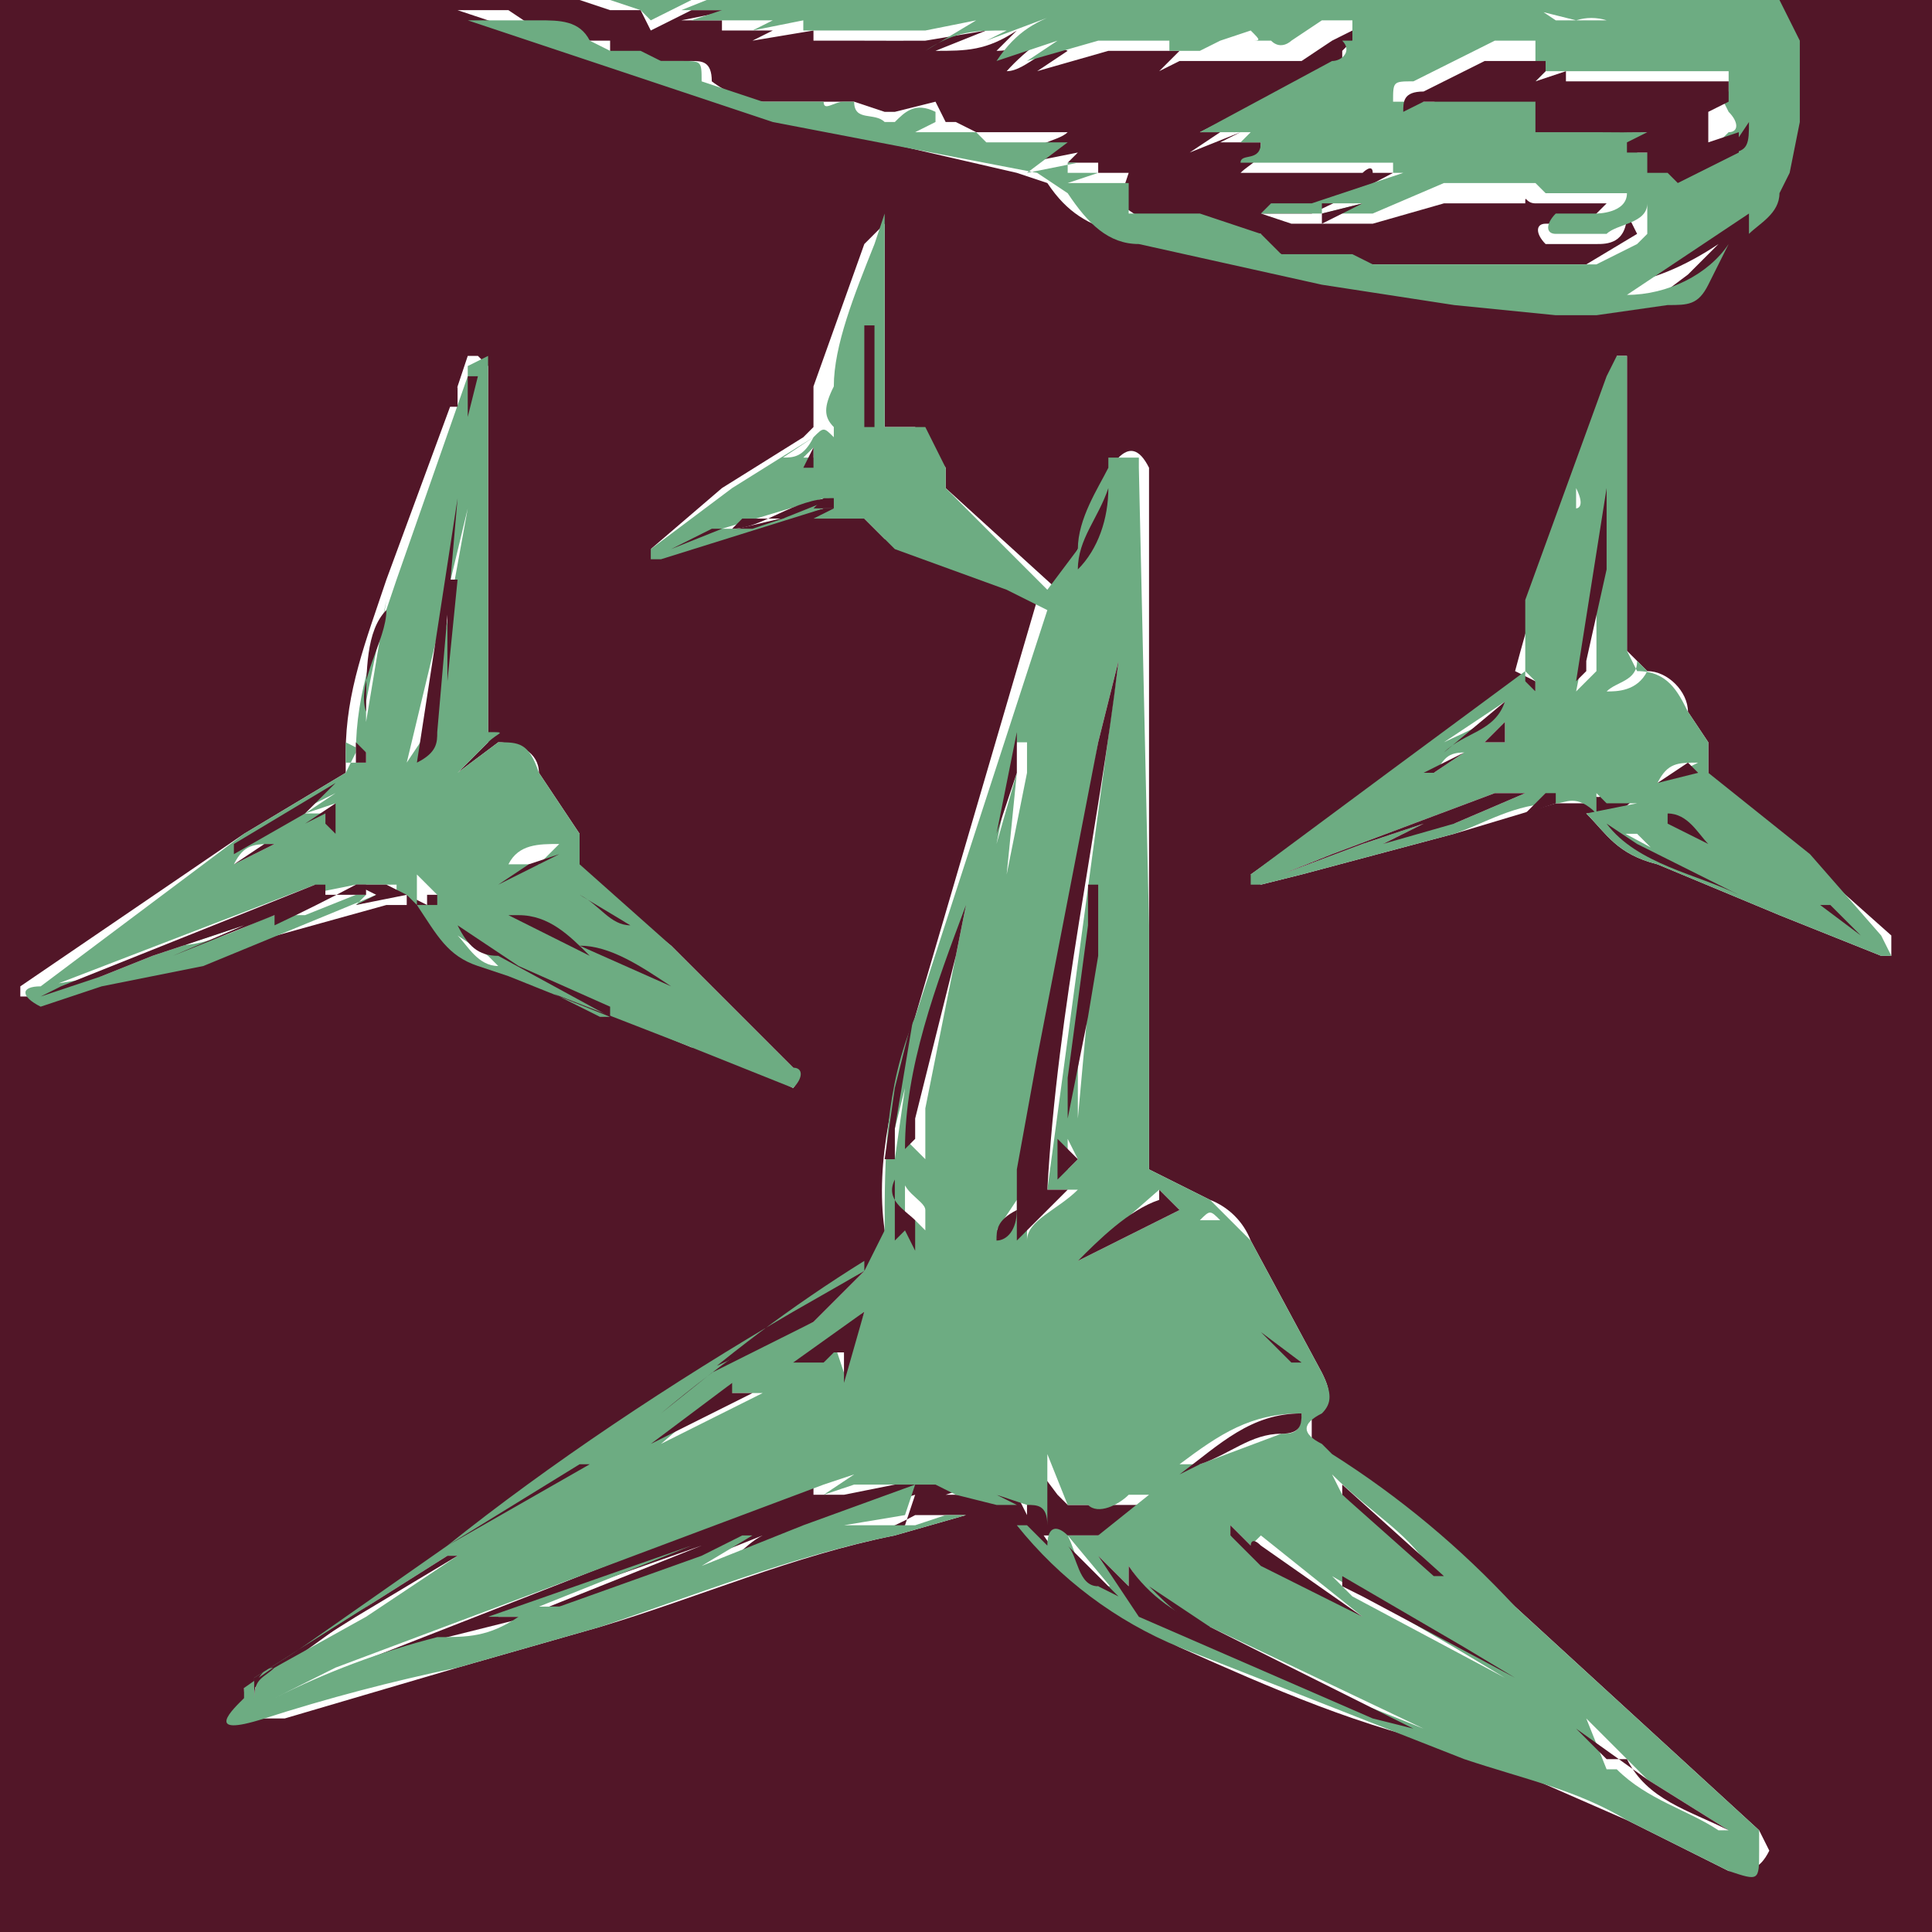<?xml version="1.0" encoding="UTF-8" standalone="no"?>
<!DOCTYPE svg PUBLIC "-//W3C//DTD SVG 1.1//EN" "http://www.w3.org/Graphics/SVG/1.1/DTD/svg11.dtd">
<svg width="100%" height="100%" viewBox="0 0 19 19" version="1.1" xmlns="http://www.w3.org/2000/svg" xmlns:xlink="http://www.w3.org/1999/xlink" xml:space="preserve" xmlns:serif="http://www.serif.com/" style="fill-rule:evenodd;clip-rule:evenodd;stroke-linejoin:round;stroke-miterlimit:2;">
    <g>
        <path d="M15,6.7L14.8,6.9L14.7,6.9L12.3,8.6L12.4,8.7L12.8,8.6L14.3,8.2L15.3,7.9L15.6,7.9C15.6,7.867 15.6,7.833 15.6,7.8C15.6,7.767 15.7,7.9 15.8,7.8L16.1,7.8C16,8 15.8,8 15.6,8C15.8,8.2 15.9,8.4 16.3,8.5L17.5,9L18.5,9.4L18.6,9.4L18.6,9.2L17.7,8.4L16.8,7.7L16.8,7.3L16.6,7C16.6,6.8 16.4,6.6 16.2,6.6L16,6.4L16,3.5L15.9,3.5L15.9,3.7C15.497,4.641 15.163,5.61 14.9,6.6L15.1,6.7L15.1,6.8L15,6.8L15,6.7M4.5,7.6L4.8,7.3L4.8,3.6L4.7,3.5L4.6,3.5L4.5,3.8L3.8,5.7C3.6,6.3 3.4,6.8 3.4,7.4L3.4,7.6L2.4,8.2L0.2,9.7L0.2,9.8L0.3,9.8L0.9,9.7L2,9.4L3.8,8.9L4,8.9L4,8.8L4.2,8.9L4.2,8.6L4.2,8.8L4.7,8.8L4.4,9L4.2,9C4.4,9.2 4.5,9.4 4.8,9.5L5.1,9.6L6.8,10.3C7.1,10.3 7.4,10.5 7.8,10.7C7.8,10.7 7.9,10.6 7.8,10.5L6.6,9.3L5.7,8.6L5.7,8.2L5.3,7.6C5.3,7.4 5.1,7.3 4.9,7.3L4.5,7.6M8,5L8.7,5L8.4,5L8.7,5.3L10.2,5.9L9,10C8.8,10.7 8.6,11.4 8.7,12.1C8.7,12.3 8.7,12.4 8.5,12.5C7.093,13.423 5.693,14.357 4.3,15.3L2.5,16.6L2.4,16.6C2.4,16.8 2.5,16.9 2.6,16.9L2.8,16.9L4.5,16.4L5.9,16C6.9,15.7 7.8,15.3 8.8,15.1L9.5,14.9L9.8,14.9L9,14.9C8.749,15.038 8.48,15.139 8.2,15.2L8.3,15.2L8.9,15L9,14.7L8,15L7,15.4C7.2,15.4 7.3,15.2 7.5,15.1L7,15.3L5.6,15.8L5.4,15.8L6.9,15.2L4.9,15.9L5.2,15.9L4.4,16.1C3.881,16.249 3.378,16.45 2.9,16.7L2.8,16.7L3.4,16.4L8,14.6L8.3,14.6L8,14.6L8,14.7L8.3,14.7L9.3,14.5L9.6,14.6C9.5,14.633 9.4,14.667 9.3,14.7L9.7,14.7L9.9,14.8L9.7,14.7L10,14.7L10.1,14.9L10.1,15L10.1,14.3L10.4,14.7L10.5,14.8L11.2,14.8L11.4,14.7L10.9,15.1L10.2,15.1L10.2,15C10.5,15.5 11,15.9 11.6,16.2C12.5,16.6 13.4,17 14.4,17.2L16,17.9L17,18.4C17.2,18.4 17.3,18.4 17.4,18.2L17.3,18L14.9,15.8C14.292,15.197 13.622,14.66 12.9,14.2L12.9,13.9C13.1,13.8 13.1,13.7 13,13.5L12.3,12.2C12.229,12.016 12.084,11.871 11.9,11.8L11.3,11.5L11.3,4.6C11.2,4.4 11.1,4.4 11,4.5L10.6,5.4L10.4,5.8L9.3,4.8L9.3,4.6L9,4.2L8.7,4.2L8.7,2.2L8.5,2.4L8,3.8L8,4.2L7.9,4.3L7.1,4.8L6.4,5.4L6.3,5.4L6.4,5.4L8.1,5M17.1,0L19,0L19,19L0,19L0,0L5.7,0L6,0.1L6.3,0.1L6.4,0.3L6.8,0.1L7.2,0.1L6.7,0.2L7.1,0.2C7.1,0.233 7.1,0.267 7.1,0.3L7.6,0.3L7.4,0.4L8,0.3L8,0.4L8.5,0.4C8.7,0.401 8.9,0.401 9.1,0.4L9.7,0.3L9.2,0.5C9.5,0.5 9.7,0.5 10,0.3L9.8,0.5C10.1,0.5 10.3,0.3 10.6,0.2C10.333,0.314 10.094,0.485 9.9,0.7C10.1,0.7 10.3,0.4 10.5,0.5L10.2,0.7L10.9,0.5L11.6,0.5L11.4,0.7L11.6,0.6L12.1,0.6C12.2,0.6 12.3,0.6 12.4,0.6L12.8,0.6L13.1,0.4L13.3,0.3L13.3,0.4L13.2,0.5L13.2,0.7L13,0.7L11.8,1.3L12,1.3L11.7,1.5L12.2,1.3L12,1.4L12.4,1.4C12.4,1.6 12.3,1.6 12.2,1.7L13.4,1.7C13.4,1.7 13.5,1.6 13.5,1.7L13.7,1.7C13.437,1.841 13.17,1.974 12.9,2.1L12.4,2.1L12.7,2.2L13.5,2.2L14.2,2L15,2C15,1.9 15,2 15.1,2L15.8,2L15.6,2.2L15.2,2.2C15.1,2.2 15.1,2.3 15.2,2.4L15.7,2.4C15.8,2.4 16,2.4 16,2.1L16.1,2.3L15.6,2.6L13.3,2.6L12.6,2.5L12.4,2.4L12.4,2.3L12,2.3L11.7,2.2L11.3,2.2L11,2L11.1,1.7L10.5,1.7L10.8,1.7L10.8,1.6L10.5,1.6C10.5,1.6 10.5,1.7 10.5,1.6L10.6,1.5L10.1,1.6C10.1,1.4 10.4,1.4 10.5,1.3L9.6,1.3L9.4,1.2L9.1,1.2L9.3,1.2L9.2,1L8.8,1.1L8.7,1.1L8.4,1L7.5,1C7.318,0.98 7.145,0.911 7,0.8C7,0.6 6.9,0.6 6.8,0.6L6,0.6L6,0.4L5.8,0.4C5.7,0.3 5.5,0.2 5.4,0.3L5.3,0.3L5,0.1L4.5,0.1L6,0.6L7.4,1.1L10,1.7L10.3,1.8C10.5,2.1 10.7,2.2 11,2.3L12.8,2.7L14.1,2.9L15.1,3L16.2,3L16.6,2.7L16.9,2.4C16.6,2.6 16.2,2.8 15.8,2.8L17,2L17,2.2L17.3,1.8L17.3,1.6C17.5,1.5 17.5,1.3 17.5,1.1L17.5,0.4C17.5,0.2 17.5,0.1 17.3,0.1L17.1,0" style="fill:rgb(82,22,40);fill-rule:nonzero;"/>
        <path d="M13,2.1L13.4,2L13,2M16.3,0.3L17.1,0.3L16.3,0.3M15,0L15.3,0.2L15.8,0.2C15.702,0.169 15.598,0.169 15.5,0.2L15.1,0.1M15.1,0.8L15.1,0.4L14.7,0.4L13.9,0.8C13.7,0.8 13.7,0.8 13.7,1L14.1,1L14.8,0.8C14.9,0.8 14.9,0.9 15,0.8L15.1,1C15.3,1.1 15.4,1.2 15.6,1.1L16.3,1.1L16,1.1L16,1.3L16.2,1.3L16.2,1.4L16.1,1.5L16.5,1.5L16.5,1.6L16.7,1.6L17,1.3C17.1,1.3 17.1,1.2 17,1.1L16.9,0.9L17,0.9L17,0.7L15.2,0.7M5.7,0L17.5,0L17.7,0.4L17.7,1.2L17.6,1.7L17.5,1.9C17.5,2.1 17.3,2.2 17.2,2.3L17.2,2.1L16,2.9C16.4,2.9 16.8,2.7 17,2.4L16.8,2.8C16.7,3 16.6,3 16.4,3L15.7,3.1L15.3,3.1L14.3,3L13,2.8L11.2,2.4C10.9,2.4 10.7,2.2 10.5,1.9L10.2,1.7L7.6,1.2L4.6,0.2L5.3,0.2C5.5,0.2 5.7,0.2 5.8,0.4L6,0.5L6.3,0.5L6.5,0.6L6.7,0.6C6.9,0.6 6.9,0.6 6.9,0.8L7.5,1L8.1,1C8.1,1.1 8.2,1 8.3,1L8.4,1C8.4,1.2 8.6,1.1 8.7,1.2L8.8,1.2C8.9,1.1 9,1 9.2,1.1L9.2,1.2L9,1.3L9.6,1.3L9.7,1.4L10.5,1.4L10.1,1.7L10.6,1.6L10.5,1.6L10.5,1.7C10.5,1.8 10.5,1.7 10.5,1.7L10.8,1.7L10.5,1.8L11.1,1.8L11.1,2.1L11.8,2.1L12.4,2.3L12.6,2.5L13.3,2.5L13.5,2.6L15.7,2.6L16.1,2.4L16.2,2.3L16.2,2C16.2,2.2 15.9,2.2 15.8,2.3L15.3,2.3C15.2,2.3 15.2,2.2 15.3,2.1L15.7,2.1C15.7,2.1 16,2.1 16,1.9L15.2,1.9L15.1,1.8L14.2,1.8L13.5,2.1L12.4,2.1L12.5,2L12.9,2L13.8,1.7L13.7,1.7L13.7,1.6L13.5,1.6C13.5,1.5 13.5,1.6 13.5,1.6L12.2,1.6C12.2,1.5 12.4,1.6 12.4,1.4L12.2,1.4L12.3,1.3L12.1,1.3L12.3,1.3L11.8,1.3L12.1,1.3C12,1.3 11.9,1.3 11.8,1.3L13.1,0.6C13.2,0.6 13.3,0.5 13.2,0.4L13.3,0.4L13.3,0.2L13,0.2L12.7,0.4C12.7,0.4 12.6,0.5 12.5,0.4L12.3,0.4C12.4,0.4 12.4,0.4 12.3,0.3L12,0.4L11.8,0.5L11.3,0.5L11.5,0.5L11.5,0.4L10.8,0.4L10.1,0.6L10.4,0.4L9.8,0.6C10,0.3 10.2,0.2 10.5,0.1L9.7,0.4L9.9,0.3C9.6,0.3 9.4,0.3 9.1,0.5L9.6,0.2L9.1,0.3L7.9,0.3L7.9,0.2L7.4,0.3L7.6,0.2L6.8,0.2L7.1,0.1L6.7,0.1C6.867,0.034 7.034,-0.033 7.2,-0.1L6.8,0L6.4,0.2L6.3,0.1L6,0L5.7,0ZM8,4.4L7.9,4.5L8,4.5M11,5.8L11,6L11,5.8M12.8,13.8L12.5,13.8L12.8,13.8M8.8,12.7L8.7,12.9L8.7,12.7L8.8,12.7ZM12,12C11.9,11.9 11.9,11.9 11.8,12L12,12M10.2,13.1L10.2,13.5L10.2,13.1ZM7.7,4.5C7.8,4.5 7.9,4.5 8,4.3L7.7,4.5M14.7,17.3L14.2,17L14.7,17.3M7,5.3L6.5,5.3L7,5.3M12.7,13.4L12.3,13.1L12.7,13.4M11,11L11,10.5L11,11M10.6,11.4L10.5,11.2L10.5,11.5M9.3,5.5L8.7,5L9.3,5.4M10,11.8L9.8,12.1L10,11.9L10,11.8M10.6,6.4L10.7,5.6L10.6,6.4M8.6,3.2L8.5,4.2L8.5,3.8L8.6,3.1M11,15.7L10.5,15.1C10.6,15.3 10.6,15.5 10.8,15.6L11,15.6M7.2,5.2L7.4,5.2L7.7,5.1L8.1,4.9L7.1,5.2M8.8,11.4L8.9,10.7L9.1,9.9L8.8,11.1L8.8,11.4M5.8,14.4L4.4,15.2L5.8,14.4M4.5,15.3L4.4,15.3L2.5,16.5L2.5,16.7C2.5,16.5 2.6,16.5 2.7,16.4L3.6,15.9L4.5,15.3M14.1,15.5C13.9,15.1 13.5,14.9 13.1,14.5L13.2,14.7L14.2,15.5M7.2,13.6L6.5,14.2L7.5,13.7L7.1,13.7M13.1,15.5L13.3,15.7L14.8,16.5L14.3,16.2L13.1,15.5M10,7.3L9.8,8.3L10,7.6L9.9,8.6L10.1,7.6L10.1,7.3M8.8,12.3L8.8,12.2L9,12L9.1,12.1L9.1,12.2L9.1,11.9C9.1,11.8 8.8,11.7 8.9,11.5L8.9,12.2M17,18L16.2,17.5L15.6,16.9L15.8,17.4L15.9,17.4C16.2,17.7 16.6,17.8 16.9,18M8.2,13.2L8.3,13.5L8.5,12.9L7.9,13.4L8.1,13.3L8.1,13.4L8.2,13.2M11.6,11.9L11.4,11.7L10.6,12.4L11.6,11.9M11.6,14.4L11.8,14.4L12.6,14.1C12.7,14.1 12.8,14.1 12.8,13.9C12.3,13.9 12,14.1 11.6,14.4M12.1,15L12.1,15.1L12.5,15.4L13.4,15.9L12.4,15.1L12.3,15.2L12.1,15M9.1,11.4L9.1,10.9L9.5,8.9L8.9,11.3L8.9,11.2L9.1,11.4M8.5,12.4C7.791,12.841 7.122,13.343 6.5,13.9L6.9,13.5L8,13L8.5,12.5M10.8,15.3L11.2,15.8C12,16.2 12.7,16.6 13.5,16.8L14,17L11.9,16C11.6,16 11.3,15.7 11.1,15.4L11.1,15.6L10.8,15.3M10.3,11.7L11,6.5L10.8,7.3L10.1,11.5L10.1,12.2C10.1,12 10.4,11.9 10.6,11.7L10.3,11.7ZM10.8,8.7L10.8,9L10.6,10.5L10.6,11L10.7,9.9L10.7,9.3L10.8,9L10.8,8.1L10.8,8.5M8.1,5L6.5,5.5L6.4,5.5L6.4,5.4L7.2,4.8L8,4.3C8.1,4.2 8.1,4.2 8.2,4.3L8.2,4.2C8.1,4.1 8.1,4 8.2,3.8C8.2,3.4 8.4,2.9 8.6,2.4L8.7,2.1L8.7,4.2L9.1,4.2L9.3,4.6L9.3,4.8L10.3,5.8L10.6,5.4C10.6,5.1 10.8,4.8 10.9,4.6L10.9,4.5L11.2,4.5L11.2,4.6L11.3,9.1L11.3,11.5L11.9,11.8L12.3,12.2L13,13.5C13.1,13.7 13.1,13.8 13,13.9C12.8,14 12.8,14.1 13,14.2L13.1,14.3C13.763,14.719 14.368,15.224 14.9,15.8L17.3,18L17.3,18.2C17.3,18.5 17.3,18.5 17,18.4L16,17.9C15.5,17.6 15,17.5 14.4,17.3L11.6,16.2C10.974,15.942 10.423,15.529 10,15L10.1,15L10.3,15.2C10.3,15 10.4,15 10.5,15.1L10.8,15.1L11.3,14.7L11.1,14.7C11,14.8 10.8,14.9 10.7,14.8L10.5,14.8L10.3,14.3L10.3,15C10.3,14.8 10.2,14.8 10.1,14.8L9.8,14.7L10,14.8L9.8,14.8L9.4,14.7L9.2,14.6L9.7,14.6L8.4,14.6L8.1,14.7L8.4,14.5L8.1,14.6L3.3,16.4L2.7,16.7C3.21,16.443 3.747,16.242 4.3,16.1C4.6,16.1 4.8,16.1 5.1,15.9L4.8,15.9L6.8,15.2L5.3,15.8L5.5,15.8L6.9,15.3L7.3,15.1L7.4,15.1L6.9,15.4C7.234,15.267 7.567,15.134 7.9,15L9,14.6L8.9,14.9L8.3,15L8.2,15L9,15L9.3,14.9L9.8,14.9L9.5,14.9L8.8,15.1C7.8,15.3 6.8,15.7 5.9,16L4.5,16.4C3.858,16.533 3.224,16.7 2.6,16.9C1.976,17.1 2.3,16.8 2.4,16.7L2.4,16.6L4.4,15.2C5.4,14.4 6.6,13.6 7.8,12.9L8.5,12.5L8.7,12.1C8.7,11.4 8.7,10.7 9,10L10.3,6L9.9,5.8L8.8,5.4L8.5,5.1L8.8,5.1L8,5.1L8.2,5L8.1,5" style="fill:rgb(109,172,130);fill-rule:nonzero;"/>
        <path d="M0.9,9.3L0.6,9.5L0.9,9.3ZM4.7,3.7L4.7,4L4.7,3.7M4.4,4L4.6,3.8L4.4,4M6.2,9.1L5.7,8.8C5.9,8.8 6,9 6.2,9.1M2.3,8.5L2.7,8.3C2.5,8.3 2.4,8.3 2.3,8.5M7,10L7.6,10.5L7,10M3.5,7.5L3.6,7.5L3.6,7.4L3.4,7.3L3.4,7.5M4.2,5L4.2,5.3L4.2,5L4.2,5.6L4.2,5M5.9,9.2L6.6,9.7L5.9,9.2M3.2,8.1L3.3,7.9L3,8L3.2,8M5.5,8.3C5.3,8.3 5.1,8.3 5,8.5L5.3,8.5L5.5,8.3M4.4,6.7L4.5,5.7L4.4,6.7ZM5.2,9L5.8,9.5L5.2,9M3.6,7.1L3.8,5.9L3.6,6.9L3.6,7.1M2.4,8.2L3,8L3.3,7.8L2.3,8.3M6.2,10L6,10L5,9.6L4.8,9.4L4.5,9.2C4.6,9.3 4.7,9.5 4.9,9.5L5.9,10L6.1,10M4.2,7.2L4.6,5L4,7.5L4.2,7.2M3.5,8.7L3,8.8L3.1,8.7L0.5,9.7L0.4,9.7L1,9.6L1.5,9.4L2.4,9.1L1.7,9.3C2.1,9.3 2.4,9.1 2.7,9L3,9L3.5,8.8L3.6,8.8L3.5,8.9L3.9,8.8L3.7,8.8L3.9,8.8L3.9,8.7L3.6,8.7M4.5,7.6L4.9,7.3C5.1,7.3 5.2,7.3 5.3,7.6L5.7,8.2L5.7,8.5L6.6,9.3L7.8,10.5C7.9,10.5 7.9,10.6 7.8,10.7L6.8,10.3L5,9.6L4.7,9.5C4.4,9.4 4.3,9.2 4.1,8.9L4.7,8.9L4.3,8.9L4.3,8.8L4.1,8.6L4.1,8.9L4,8.8L3.7,8.8L2,9.5L1,9.7L0.4,9.9C0.2,9.8 0.2,9.7 0.4,9.7L2.4,8.2L3.4,7.6L3.5,7.4C3.5,6.8 3.7,6.3 3.9,5.7L4.6,3.7L4.6,3.6L4.8,3.5L4.8,7.2C5,7.2 4.9,7.2 4.8,7.3L4.6,7.5M15.5,4.7L15.5,5C15.5,5 15.6,5 15.5,4.8M15.8,5.7L15.8,6L15.8,5.6M15.1,6L15.1,6.4L15.1,6M14.1,7.6L14.4,7.4C14.2,7.4 14.2,7.5 14.1,7.6M15.3,7.8L15.1,7.9L15.3,7.9L15.2,7.9L15.2,7.8L15.3,7.8M17.5,8.6L16.9,8.2L17.5,8.6M17.9,8.9L18.3,9.2L17.9,8.9M14.8,7.3L14.8,7.1L14.6,7.3L14.8,7.3M16.5,8L16.8,8.3L16.5,8M16.7,7.5C16.5,7.5 16.4,7.5 16.3,7.7L16.7,7.5M16.1,6.5C16.1,6.7 15.9,6.7 15.8,6.8C15.9,6.8 16.1,6.8 16.2,6.6M14.8,6.9L14.2,7.3C14.4,7.2 14.7,7.1 14.8,6.9M17.1,8.8L16.3,8.4L16.1,8.2L15.9,8.2L15.8,8.1L17.1,8.8M15.9,4.8L15.5,6.8L15.7,6.6L15.7,5.6L15.9,4.8M15,7.8L14.7,7.8L13.1,8.4L12.6,8.6L13.4,8.3L14,8.1L13.6,8.3L14.4,8L14.3,8.1L15,7.8M15,6.7L15.1,6.8L15.1,6.7L15,6.6L15,5.9L15.8,3.7L15.9,3.5L16,3.5L16,6.4L16.1,6.6C16.4,6.6 16.5,6.8 16.6,7L16.8,7.3L16.8,7.6L17.8,8.4L18.5,9.2L18.6,9.4L18.5,9.4L17.5,9L16.3,8.5C15.9,8.4 15.8,8.2 15.6,8L16.1,7.9L15.8,7.9L15.7,7.8L15.7,8C15.5,7.8 15.4,7.9 15.3,7.9C14.9,7.9 14.6,8.1 14.3,8.2L12.8,8.6L12.4,8.7L12.3,8.7L12.3,8.6C13.199,7.932 14.099,7.265 15,6.6" style="fill:rgb(109,172,130);fill-rule:nonzero;"/>
        <path d="M15.1,0.8L15.4,0.7L15.4,0.8L17,0.8L17,1L16.8,1.1L16.8,1.4L17.1,1.3L17.1,1.5L16.5,1.8L16.4,1.7L16.2,1.7L16.2,1.5L16,1.5L16,1.4L16.2,1.3C16.033,1.302 15.867,1.302 15.7,1.3L15.1,1.3L15.1,1L14.8,1C14.8,1 14.8,0.9 14.8,1L14,1L13.8,1.1C13.8,1 13.8,0.9 14,0.9L14.6,0.6L15.2,0.6L15.2,0.7M13,2.1L13.4,2L13,2.2L13,2" style="fill:rgb(82,22,40);fill-rule:nonzero;"/>
        <path d="M17.2,1.2C17.2,1.4 17.2,1.5 17,1.5L17.2,1.2M10.3,11.7L10.5,11.7L10,12.2L10,11.5L10.2,10.4L10.8,7.3L11,6.5C10.8,8.2 10.4,9.9 10.3,11.7M10.8,15.3L11.1,15.6L11.1,15.4C11.3,15.7 11.6,15.9 11.9,16L13.9,17L13.5,16.9L11.2,15.9L10.8,15.3M8.5,12.5L8,13L7,13.5L6.5,13.9C7.126,13.378 7.795,12.91 8.5,12.5M9,11.4L9,11.2L8.9,11.3C8.9,10.5 9.2,9.7 9.5,8.9L9.4,9.4L9,11L9,11.5M12.1,15L12.3,15.2C12.3,15.2 12.3,15.1 12.4,15.2L13.4,15.9L12.4,15.4L12.1,15.1L12.1,15M11.6,14.5C12,14.2 12.3,13.9 12.8,13.9C12.8,14 12.8,14.1 12.6,14.1C12.3,14.1 12.1,14.3 11.8,14.4L11.6,14.5" style="fill:rgb(82,22,40);fill-rule:nonzero;"/>
        <path d="M10.8,8.6L10.8,9.4L10.7,10L10.5,11L10.5,11.1L10.5,10.6L10.7,9.1L10.7,8.7L10.8,8.7L10.8,8.6ZM11.6,11.9L10.6,12.4C10.8,12.2 11.1,11.9 11.4,11.8L11.4,11.7L11.6,11.9M8.2,13.3L8.1,13.4L7.8,13.4L8.5,12.9L8.3,13.6L8.3,13.3M17,18C16.6,17.8 16.2,17.7 16,17.3L15.8,17.3L15.5,17L16.2,17.5L17,18ZM8.8,12.3L8.8,11.6C8.7,11.8 8.9,11.9 9,12L9,12.3L8.9,12.1L8.8,12.2M10,7.3L10,7.6L9.9,8.6L10,7.6L9.8,8.2L10,7.2M13.2,15.5L14.4,16.2L14.9,16.5L13.4,15.7L13.2,15.6M7.2,13.6L7.2,13.7L7.4,13.7L6.4,14.2L7.2,13.6M14.1,15.5L13.2,14.7L13.2,14.6L14.2,15.5M4.5,15.3L3.5,15.9L2.7,16.4C2.6,16.4 2.5,16.5 2.5,16.7L2.5,16.5L4.4,15.3M5.8,14.4L4.4,15.2L5.7,14.4M10.6,5.6C10.6,5.3 10.8,5.1 10.9,4.8C10.9,5.1 10.8,5.4 10.6,5.6M8.8,11.4L8.8,11.1L9,9.9L8.8,10.7L8.7,11.4M7.2,5.2C7.5,5.2 7.8,4.9 8.2,4.9L7.7,5.1L7.3,5.1L7.2,5.2M11,5.6L11.1,4.8L11,5.6M11,15.7L10.8,15.6C10.6,15.6 10.6,15.3 10.5,15.2L11,15.7M8.6,3.2L8.6,4.2L8.5,4.2L8.5,3.2L8.6,3.2M11.9,16C11.7,16 11.5,15.8 11.3,15.6L11.9,16M10,11.9C10,12.1 9.9,12.2 9.8,12.2C9.8,12.1 9.8,12 10,11.9M9.3,5.5L8.7,5.2L9.3,5.5M10.6,12.2L10.4,12.6L10.6,12.2M10.6,11.4L10.4,11.6L10.4,11.2L10.6,11.4M11,11L11,10.5L11,11M12.7,13.4L12.4,13.1L12.8,13.4M7,5.2L6.6,5.4L7.1,5.2" style="fill:rgb(82,22,40);fill-rule:nonzero;"/>
        <path d="M14.7,17.3L14.1,17.1L14.7,17.3Z" style="fill:rgb(82,22,40);"/>
        <path d="M7.7,4.6L8,4.3C7.9,4.4 7.8,4.5 7.7,4.6M10.2,13.1L10.2,13.5L10.2,13.2M12,12L11.7,12L12,12M8.7,12.7L8.7,12.9L8.7,12.7M12.8,13.9L12.5,13.9L12.8,13.9M11,5.8L11,6L11,5.7M10.8,8.7L10.8,8.2L10.8,8.7ZM8,5L8.2,5L8.2,4.9L8.3,4.9L8.1,4.9M8,4.4L8,4.6L7.9,4.6L8,4.4M3.6,8.7L3.5,8.7C3.236,8.84 2.97,8.973 2.7,9.1L2.7,9L1.7,9.4L2.4,9.1L1.5,9.4L1,9.6L0.4,9.8L0.6,9.7L3.1,8.7L3.2,8.7L3.2,8.8L3.6,8.8L3.6,8.7ZM4.3,7.2C4.3,7.3 4.3,7.4 4.1,7.5L4.5,4.9L4.3,7.2M6,10L4.9,9.4C4.7,9.4 4.6,9.3 4.5,9.1L5.1,9.5L6,9.9M2.3,8.3L3.3,7.7L3,8L2.3,8.4M3.6,7C3.6,6.6 3.6,6.2 3.8,6C3.8,6.3 3.5,6.7 3.6,7M5.1,9C5.4,9 5.6,9.2 5.8,9.4L5,9" style="fill:rgb(82,22,40);fill-rule:nonzero;"/>
        <path d="M3.5,8.7L4,8.7L3.8,8.7L4,8.8L3.5,8.9L3.7,8.8L3.5,8.7ZM4.4,6.7L4.4,5.7L4.5,5.7L4.4,6.7M5.5,8.4L5.2,8.5L4.9,8.7L5.5,8.4M3.2,8L3,8.1L3.3,7.9L3.3,8.2L3.2,8.1M5.7,9.3C6,9.3 6.3,9.5 6.6,9.7L5.7,9.3M4.1,5L4.1,5.7L4.1,5.2L4.1,5.3L4.1,5M3.5,7.5L3.5,7.3L3.6,7.4L3.6,7.6L3.6,7.5L3.5,7.5M7,10L7.6,10.5L7,10M2.3,8.5L2.6,8.3L2.7,8.3L2.3,8.5M6.2,9.1C6,9.1 5.9,8.9 5.7,8.8L6.2,9.1M4.4,4C4.434,3.933 4.467,3.867 4.5,3.8L4.5,4" style="fill:rgb(82,22,40);fill-rule:nonzero;"/>
        <path d="M4.7,3.7L4.6,4.1L4.6,3.7L4.7,3.7Z" style="fill:rgb(82,22,40);"/>
        <path d="M0.9,9.3L0.6,9.5L0.9,9.3M15,7.8L14.3,8.1L13.6,8.3L14,8.1L13.4,8.3L12.6,8.6L13.1,8.4L14.7,7.8L15,7.8M15.8,4.8L15.8,5.6L15.6,6.5L15.6,6.6L15.5,6.7L15.8,4.8M17.1,8.8C16.7,8.6 16.1,8.5 15.8,8.1L16.1,8.3L17.1,8.8M14.8,6.9C14.7,7.2 14.4,7.2 14.2,7.4L14.8,6.9M16.1,6.6L15.8,6.9L16.1,6.6M16.7,7.6L16.3,7.7L16.6,7.5M16.4,8C16.6,8 16.7,8.2 16.8,8.3L16.4,8.1M14.8,7.4L14.8,7.3L14.6,7.3L14.8,7.1L14.8,7.4M18,8.9L18.3,9.2L17.9,8.9M17.5,8.6L16.9,8.3L17.5,8.6M15.3,7.8L15.2,7.8L15,8L15.3,7.9M14,7.6L14.4,7.4L14.1,7.6M15.1,6L15.1,6.5L15.1,6M15.8,5.6L15.8,6L15.8,5.5M15.5,4.7L15.5,5L15.5,4.8" style="fill:rgb(82,22,40);fill-rule:nonzero;"/>
    </g>
</svg>
